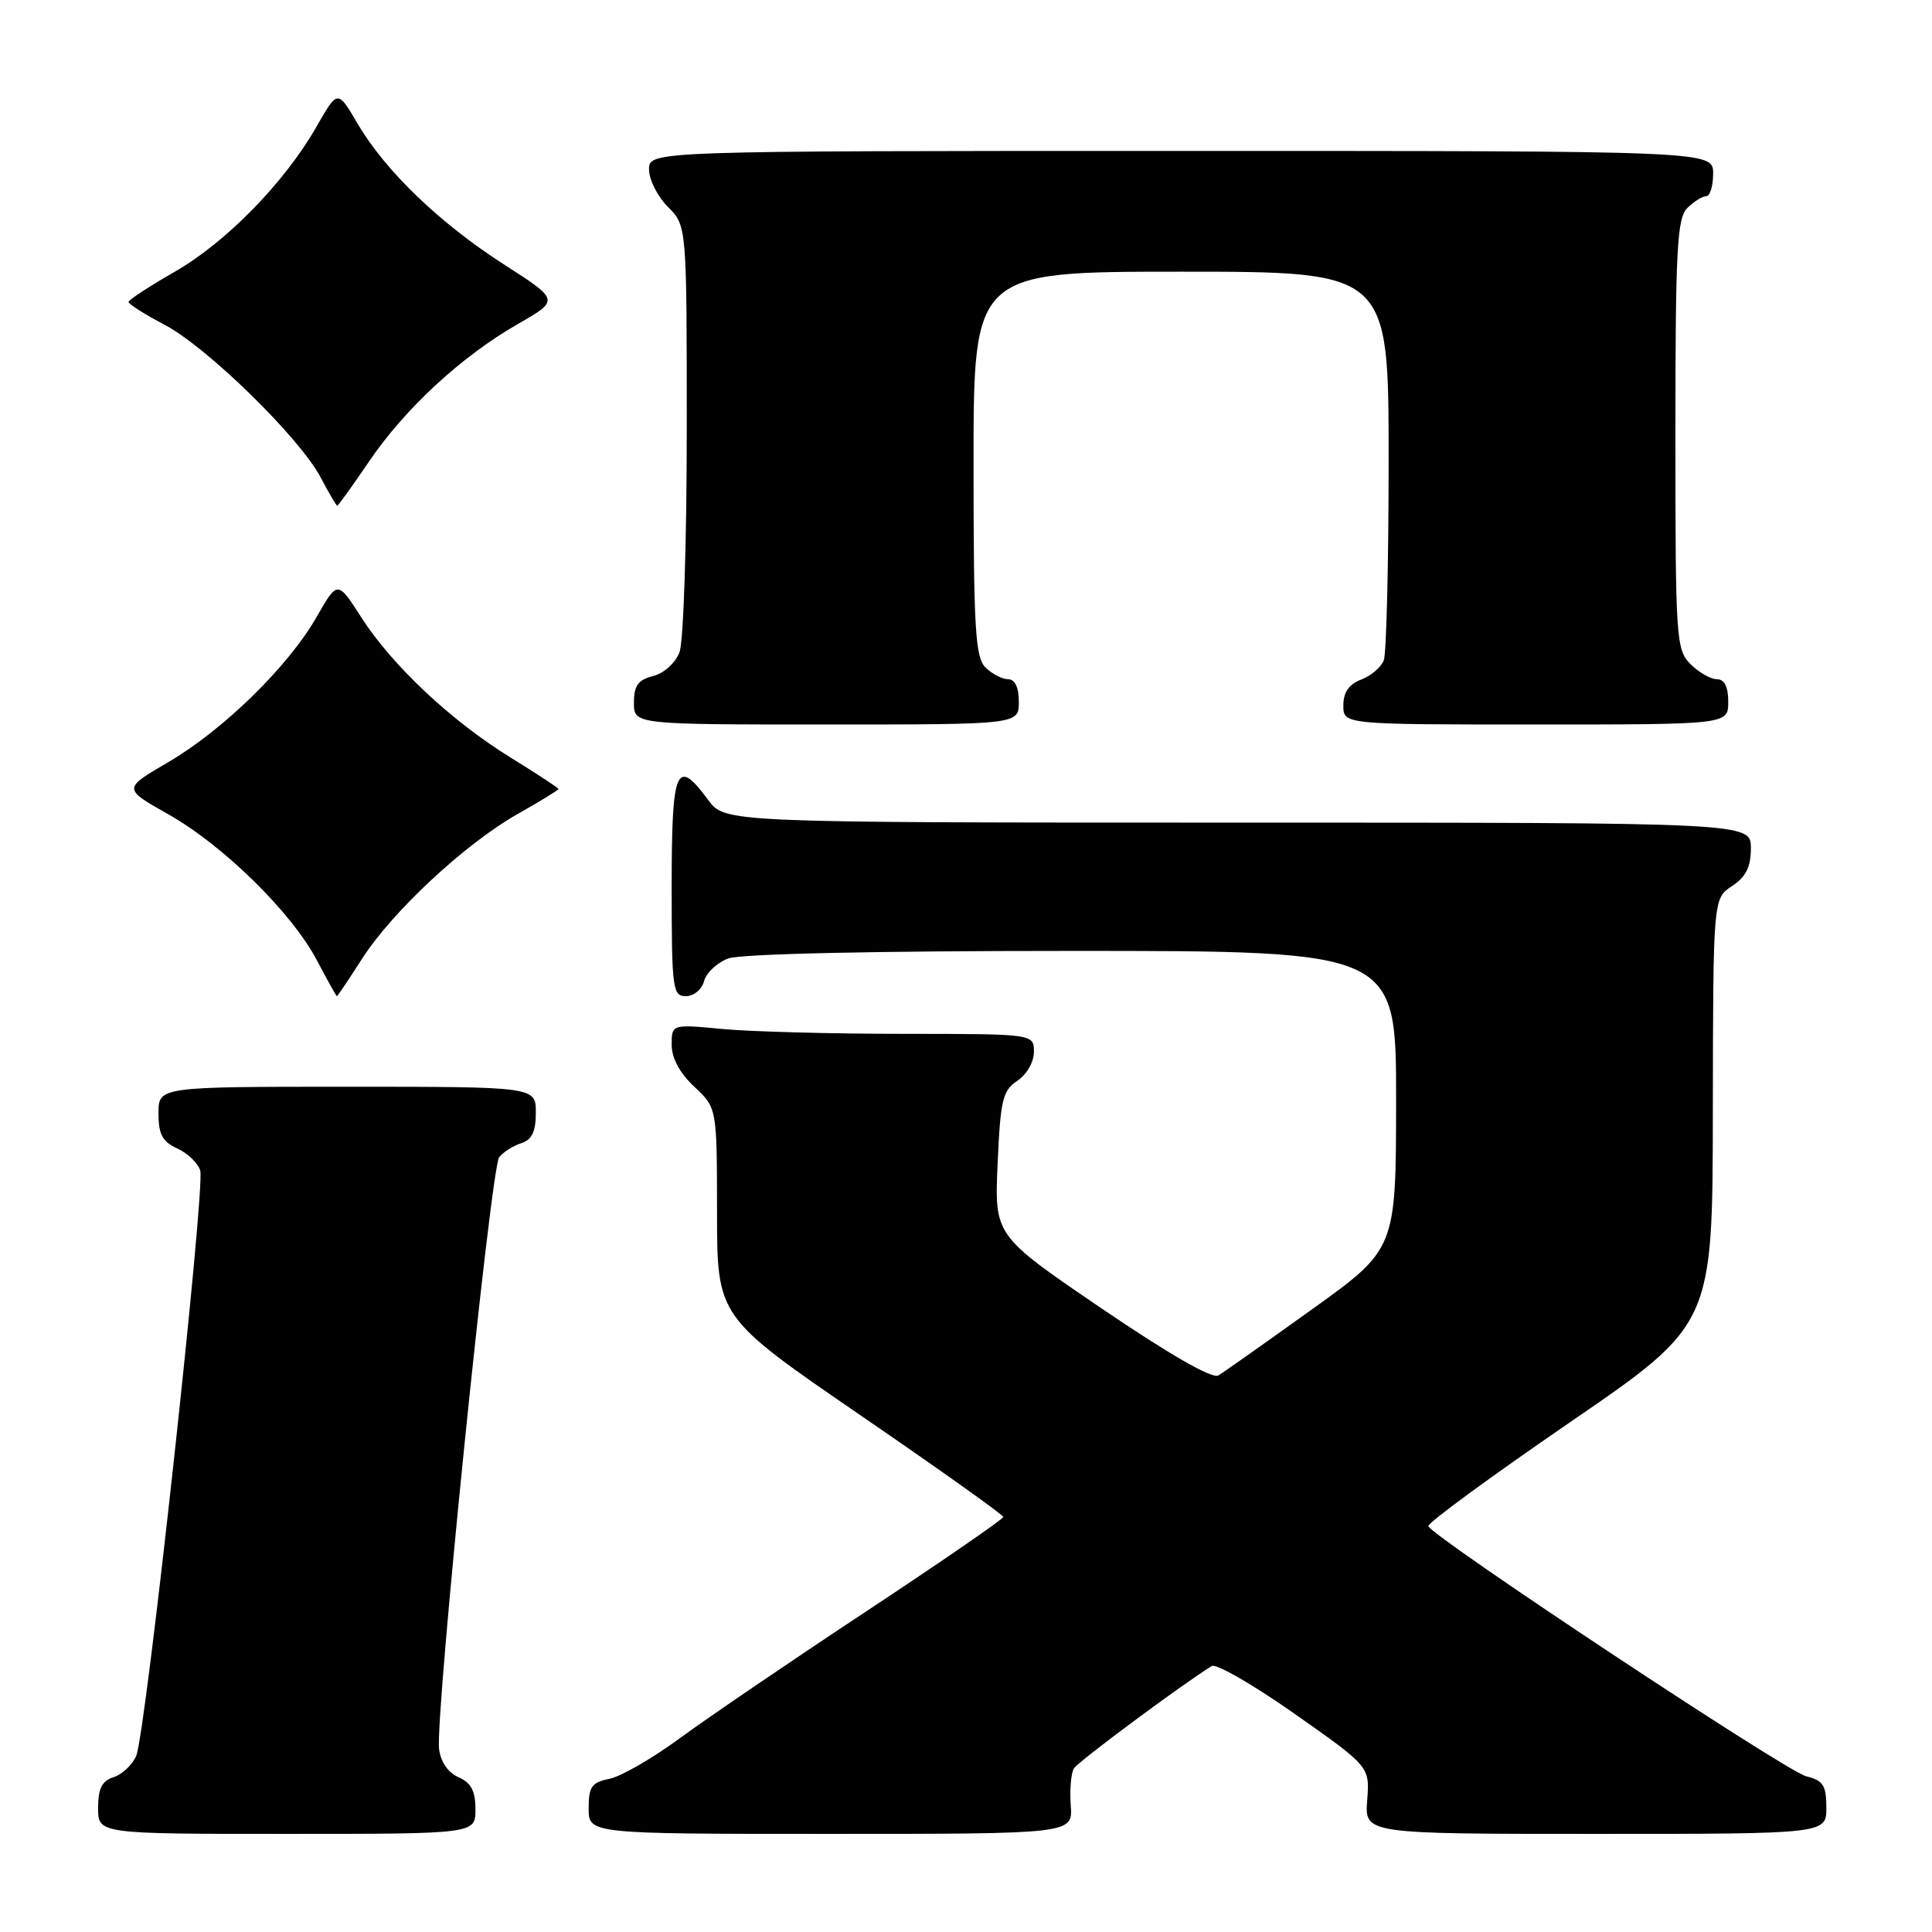 <?xml version="1.0" encoding="UTF-8" standalone="no"?>
<!DOCTYPE svg PUBLIC "-//W3C//DTD SVG 1.1//EN" "http://www.w3.org/Graphics/SVG/1.1/DTD/svg11.dtd" >
<svg xmlns="http://www.w3.org/2000/svg" xmlns:xlink="http://www.w3.org/1999/xlink" version="1.1" viewBox="0 0 256 256">
 <g >
 <path fill="currentColor"
d=" M 63.00 239.74 C 63.00 237.31 62.42 236.22 60.75 235.49 C 59.36 234.88 58.38 233.45 58.18 231.74 C 57.66 227.23 65.04 154.66 66.15 153.32 C 66.72 152.63 68.04 151.80 69.09 151.47 C 70.48 151.03 71.00 149.93 71.00 147.43 C 71.00 144.00 71.00 144.00 46.00 144.00 C 21.00 144.00 21.00 144.00 21.00 147.52 C 21.00 150.30 21.52 151.28 23.48 152.17 C 24.85 152.79 26.22 154.11 26.53 155.09 C 27.23 157.30 19.32 229.69 18.05 232.66 C 17.54 233.85 16.19 235.12 15.06 235.48 C 13.51 235.97 13.00 236.98 13.00 239.57 C 13.00 243.00 13.00 243.00 38.00 243.00 C 63.00 243.00 63.00 243.00 63.00 239.74 Z  M 141.88 239.22 C 141.73 237.14 141.92 234.94 142.30 234.32 C 142.87 233.40 156.79 223.07 160.56 220.76 C 161.15 220.40 166.10 223.26 171.56 227.10 C 181.50 234.09 181.50 234.09 181.16 238.54 C 180.82 243.00 180.82 243.00 211.41 243.00 C 242.00 243.00 242.00 243.00 242.00 239.52 C 242.00 236.57 241.59 235.93 239.31 235.36 C 236.66 234.70 189.73 203.62 189.26 202.22 C 189.13 201.82 197.55 195.65 207.97 188.50 C 226.93 175.50 226.93 175.50 226.96 147.27 C 227.00 119.05 227.00 119.05 229.50 117.41 C 231.35 116.19 232.00 114.89 232.00 112.38 C 232.00 109.00 232.00 109.00 164.03 109.00 C 96.06 109.00 96.06 109.00 93.84 106.00 C 89.61 100.27 89.00 101.71 89.00 117.50 C 89.00 131.03 89.13 132.00 90.88 132.00 C 91.92 132.00 93.00 131.11 93.29 130.01 C 93.57 128.92 95.00 127.57 96.47 127.01 C 98.11 126.39 115.52 126.00 142.07 126.00 C 185.00 126.00 185.00 126.00 184.99 145.75 C 184.98 165.50 184.98 165.50 173.84 173.50 C 167.71 177.90 162.13 181.84 161.43 182.26 C 160.62 182.73 154.89 179.44 145.96 173.37 C 131.77 163.72 131.77 163.72 132.19 154.20 C 132.56 145.75 132.85 144.51 134.80 143.21 C 136.04 142.39 137.00 140.72 137.00 139.38 C 137.00 137.00 137.00 137.00 119.75 136.99 C 110.26 136.99 99.46 136.70 95.75 136.35 C 89.00 135.71 89.00 135.71 89.00 138.45 C 89.00 140.21 90.08 142.20 92.00 144.00 C 95.00 146.80 95.00 146.80 95.01 160.65 C 95.02 174.50 95.02 174.50 113.97 187.50 C 124.40 194.65 132.93 200.72 132.94 201.00 C 132.95 201.28 124.78 206.90 114.80 213.50 C 104.81 220.10 93.69 227.67 90.09 230.32 C 86.48 232.97 82.29 235.39 80.77 235.70 C 78.40 236.17 78.00 236.74 78.00 239.62 C 78.00 243.00 78.00 243.00 110.08 243.00 C 142.15 243.00 142.15 243.00 141.88 239.22 Z  M 47.98 127.03 C 52.03 120.73 61.66 111.78 68.62 107.84 C 71.58 106.17 74.00 104.69 74.00 104.55 C 74.00 104.40 71.19 102.56 67.75 100.44 C 59.87 95.60 51.98 88.20 47.89 81.83 C 44.73 76.90 44.73 76.90 41.96 81.74 C 38.23 88.28 29.58 96.74 22.28 101.00 C 16.28 104.50 16.28 104.50 22.27 107.88 C 29.61 112.02 38.64 120.90 42.00 127.26 C 43.37 129.87 44.56 132.00 44.64 132.00 C 44.73 132.00 46.23 129.76 47.98 127.03 Z  M 135.00 93.00 C 135.00 91.07 134.49 90.00 133.57 90.00 C 132.79 90.00 131.44 89.29 130.57 88.43 C 129.23 87.08 129.00 83.21 129.00 61.43 C 129.00 36.00 129.00 36.00 156.50 36.00 C 184.00 36.00 184.00 36.00 184.00 60.92 C 184.00 74.62 183.71 86.58 183.36 87.49 C 183.01 88.41 181.66 89.56 180.36 90.05 C 178.74 90.67 178.00 91.74 178.00 93.48 C 178.00 96.00 178.00 96.00 203.50 96.00 C 229.00 96.00 229.00 96.00 229.00 93.00 C 229.00 91.00 228.50 90.00 227.50 90.00 C 226.68 90.00 225.10 89.10 224.00 88.00 C 222.09 86.09 222.00 84.67 222.00 57.57 C 222.00 33.06 222.22 28.93 223.57 27.57 C 224.44 26.71 225.56 26.00 226.07 26.00 C 226.58 26.00 227.00 24.65 227.00 23.00 C 227.00 20.00 227.00 20.00 156.50 20.00 C 86.00 20.00 86.00 20.00 86.00 22.45 C 86.00 23.80 87.12 26.03 88.50 27.41 C 91.00 29.91 91.00 29.91 91.00 56.89 C 91.00 71.80 90.57 85.01 90.04 86.41 C 89.49 87.85 87.98 89.22 86.54 89.58 C 84.55 90.08 84.00 90.85 84.00 93.11 C 84.00 96.00 84.00 96.00 109.50 96.00 C 135.00 96.00 135.00 96.00 135.00 93.00 Z  M 48.90 61.15 C 53.67 54.12 61.18 47.19 68.64 42.92 C 74.14 39.77 74.14 39.77 66.82 35.07 C 58.25 29.57 51.04 22.63 47.36 16.35 C 44.74 11.88 44.74 11.88 41.94 16.78 C 37.72 24.17 29.96 32.11 23.15 36.01 C 19.80 37.93 17.05 39.73 17.03 40.00 C 17.01 40.28 19.14 41.63 21.75 43.00 C 27.41 45.96 39.69 57.97 42.48 63.25 C 43.56 65.31 44.56 67.00 44.69 67.00 C 44.82 67.00 46.71 64.37 48.90 61.15 Z "/>
</g>
</svg>